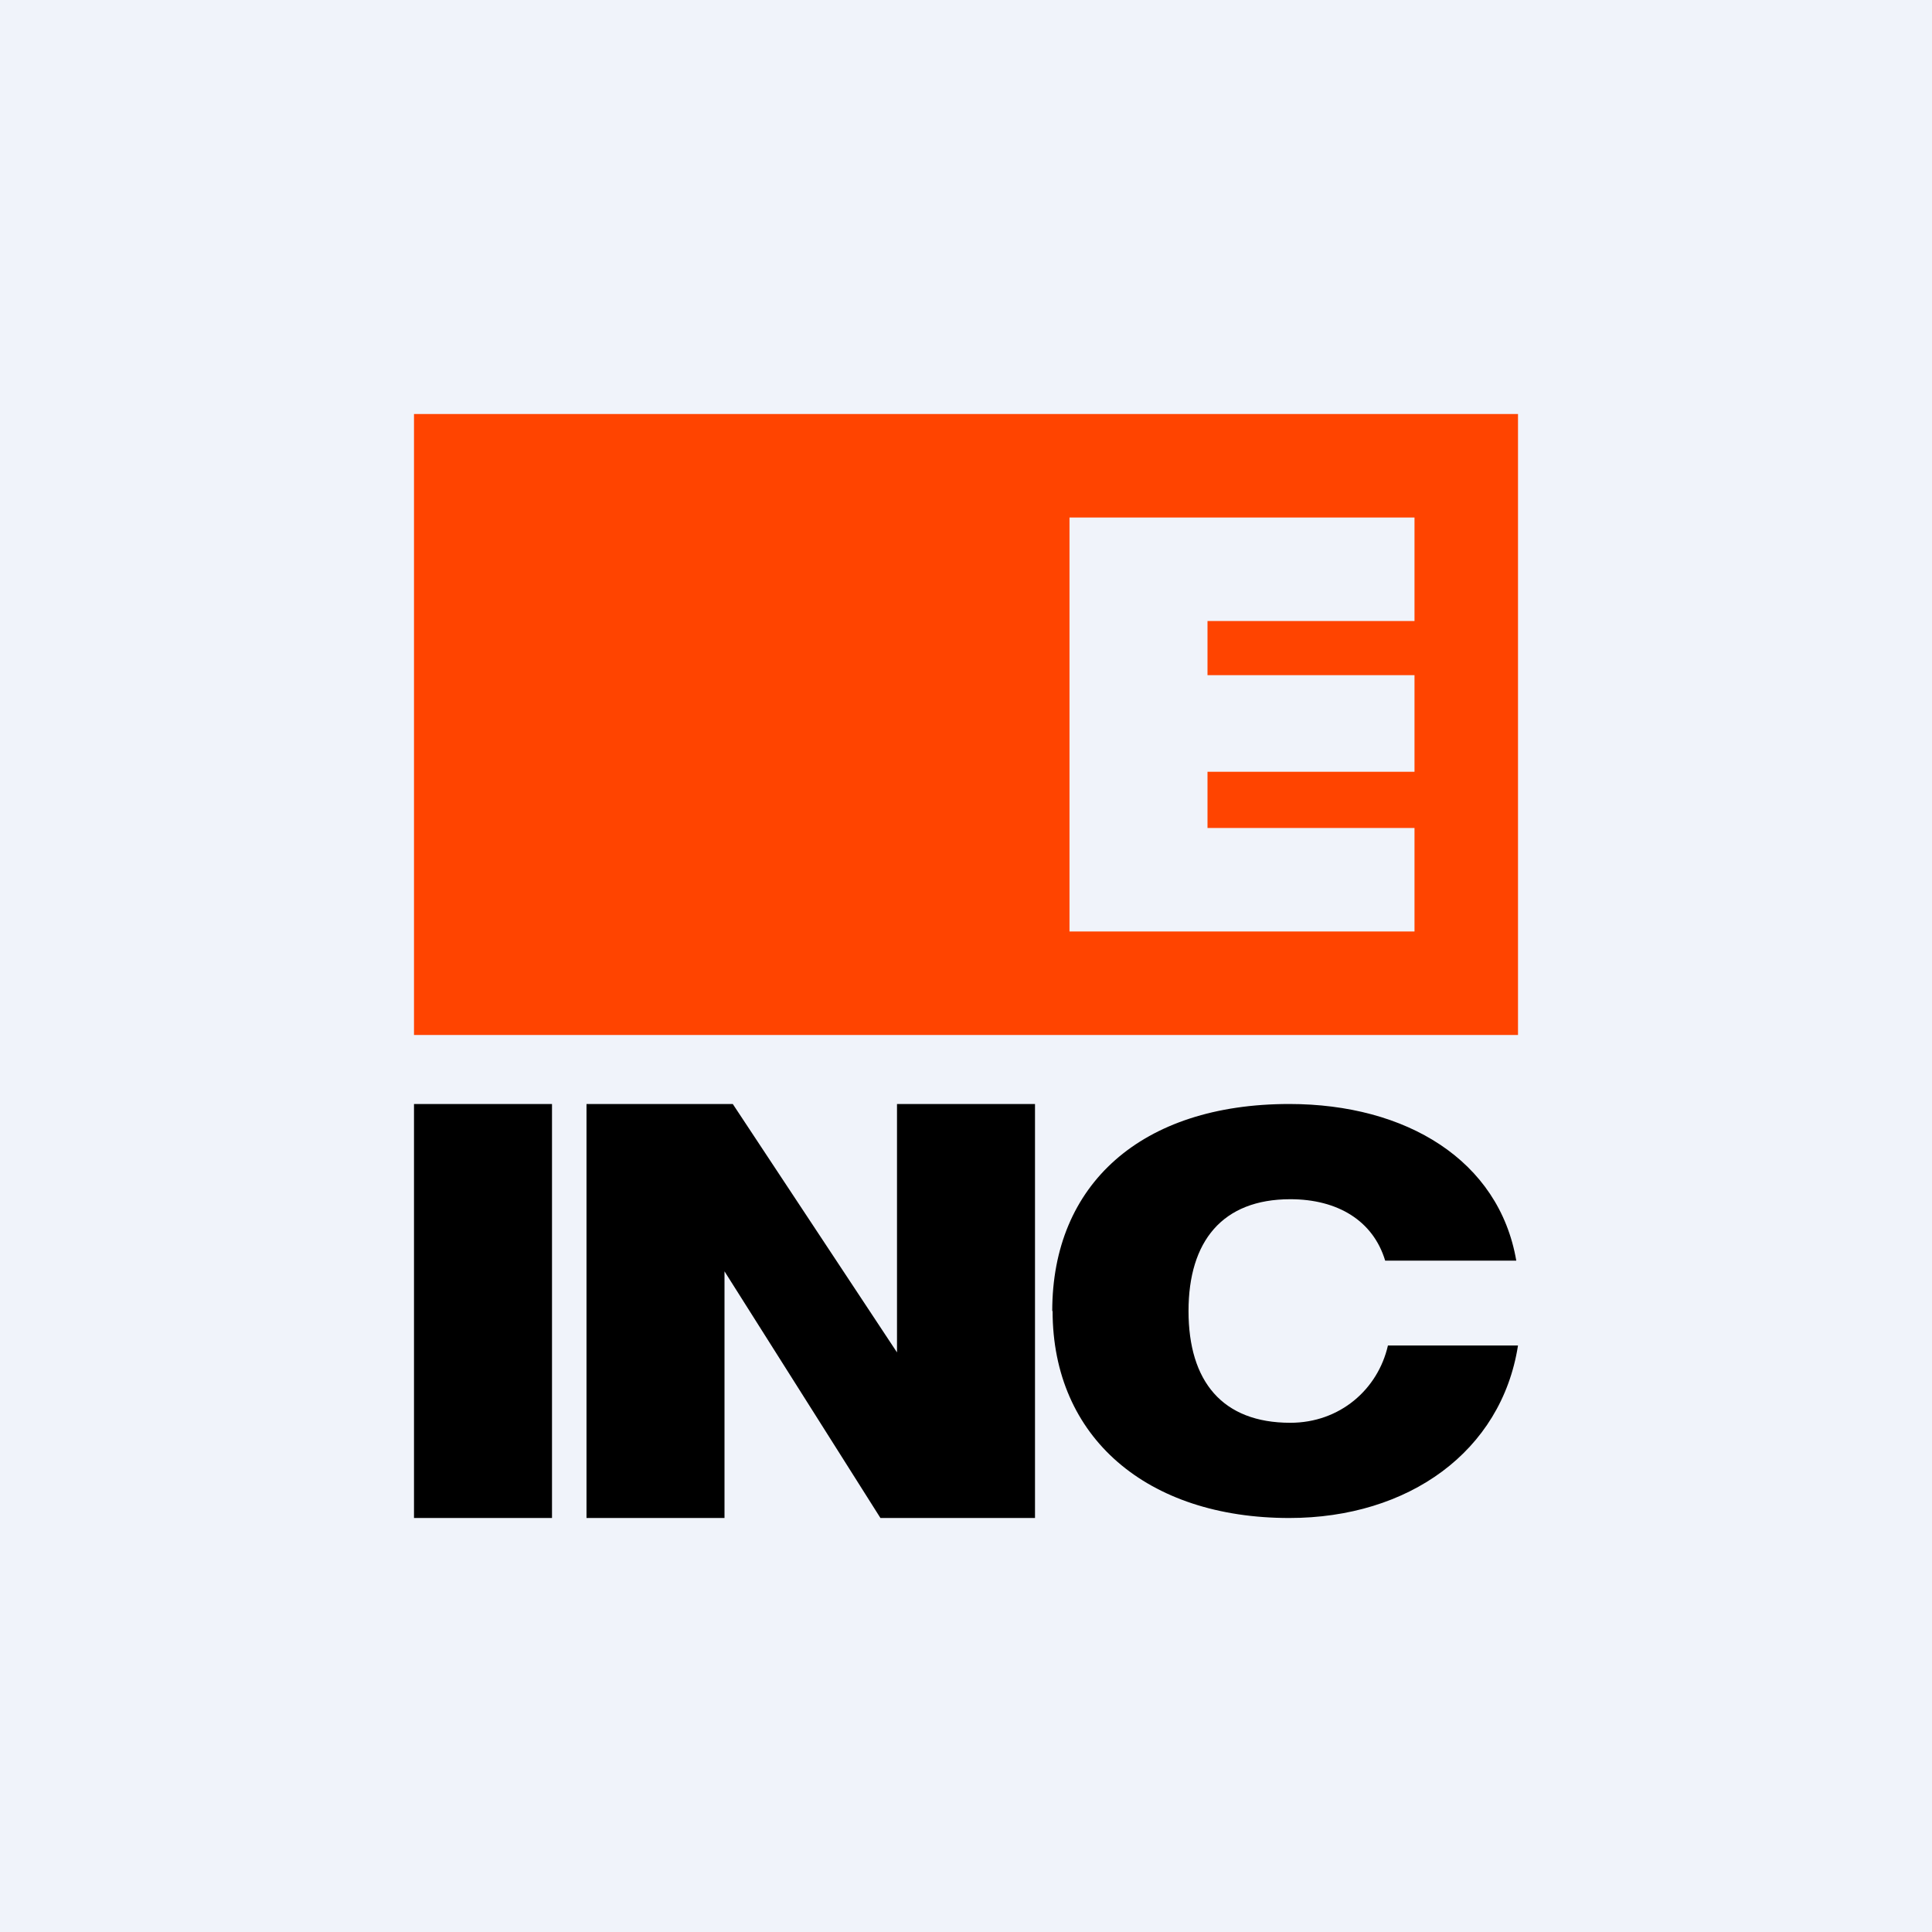 <!-- by TradeStack --><svg width="56" height="56" viewBox="0 0 56 56" xmlns="http://www.w3.org/2000/svg"><path fill="#F0F3FA" d="M0 0h56v56H0z"/><path d="M12 12h32v18H12V12Zm23 7.57V18h6v-3H31v12h10v-3h-6v-1.63h6v-2.8h-6Z" fill="#F40"/><path d="M12 32h4v12h-4V32Zm18 0v12h-4.48L21 36.85V44h-4V32h4.24L26 39.2V32h4Zm.5 6c0-3.67 2.58-6 6.87-6 3.39 0 6.08 1.63 6.58 4.54h-3.8c-.35-1.16-1.38-1.78-2.75-1.78-1.97 0-2.95 1.22-2.95 3.24 0 2.04.98 3.24 2.95 3.24 1.44 0 2.54-.97 2.83-2.24H44c-.48 3.07-3.17 5-6.63 5-4.12 0-6.86-2.33-6.86-6Z"/></svg>